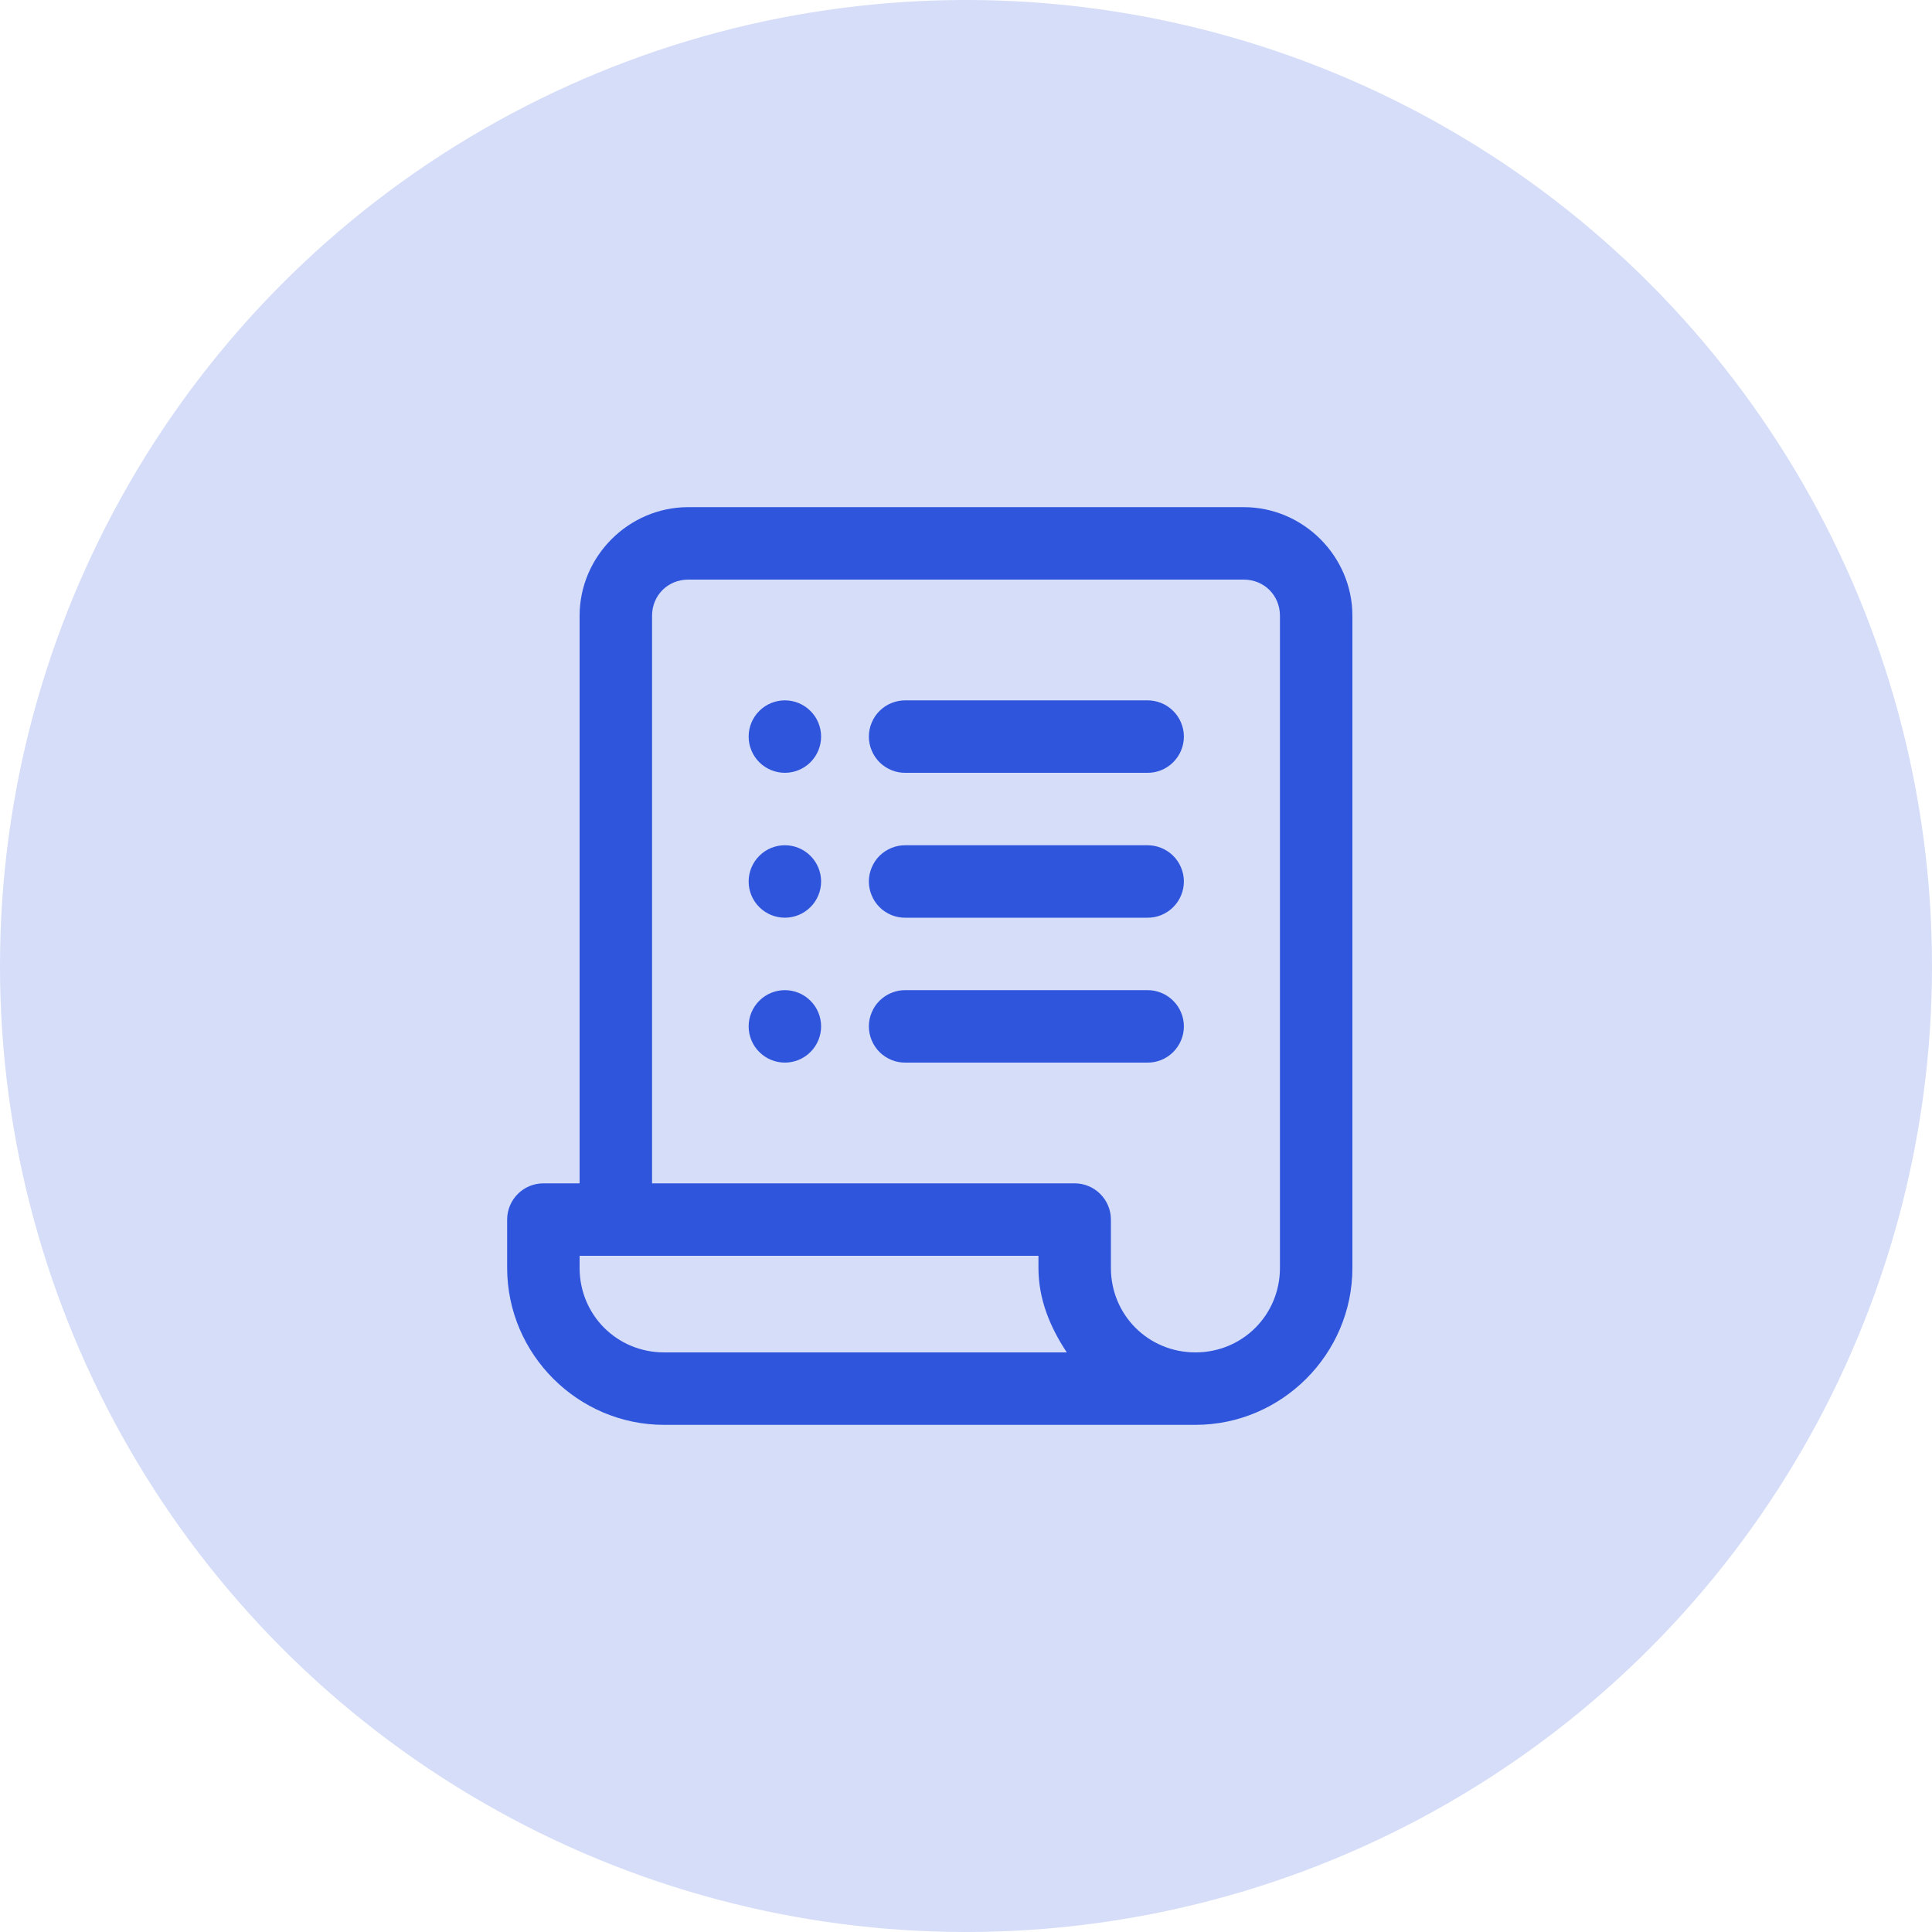 <svg width="36" height="36" viewBox="0 0 36 36" fill="none" xmlns="http://www.w3.org/2000/svg">
<circle cx="18" cy="18" r="18" fill="#2F55DD" fill-opacity="0.2"/>
<path d="M12.825 9.45C11.715 9.45 10.8 10.365 10.8 11.475V22.05H10.125C9.946 22.05 9.774 22.121 9.648 22.248C9.521 22.375 9.45 22.546 9.45 22.725V23.625C9.45 25.233 10.768 26.55 12.375 26.55H22.275C23.882 26.55 25.2 25.233 25.2 23.625V11.475C25.2 10.365 24.285 9.45 23.175 9.45H12.825ZM12.825 10.8H23.175C23.556 10.8 23.85 11.094 23.85 11.475V23.625C23.85 24.503 23.152 25.2 22.275 25.2C21.397 25.2 20.7 24.503 20.7 23.625V22.725C20.7 22.546 20.629 22.375 20.502 22.248C20.376 22.121 20.204 22.05 20.025 22.05H12.15V11.475C12.15 11.094 12.444 10.8 12.825 10.8ZM14.625 13.05C14.446 13.05 14.274 13.121 14.148 13.248C14.021 13.374 13.95 13.546 13.95 13.725C13.95 13.904 14.021 14.076 14.148 14.203C14.274 14.329 14.446 14.4 14.625 14.4C14.804 14.4 14.976 14.329 15.102 14.203C15.229 14.076 15.3 13.904 15.3 13.725C15.3 13.546 15.229 13.374 15.102 13.248C14.976 13.121 14.804 13.05 14.625 13.05ZM16.875 13.05C16.785 13.049 16.697 13.066 16.614 13.099C16.531 13.132 16.455 13.182 16.391 13.245C16.328 13.307 16.277 13.382 16.243 13.465C16.208 13.547 16.19 13.636 16.19 13.725C16.19 13.815 16.208 13.903 16.243 13.986C16.277 14.068 16.328 14.143 16.391 14.206C16.455 14.269 16.531 14.318 16.614 14.352C16.697 14.385 16.785 14.402 16.875 14.4H21.375C21.464 14.402 21.553 14.385 21.636 14.352C21.719 14.318 21.795 14.269 21.858 14.206C21.922 14.143 21.973 14.068 22.007 13.986C22.042 13.903 22.06 13.815 22.06 13.725C22.06 13.636 22.042 13.547 22.007 13.465C21.973 13.382 21.922 13.307 21.858 13.245C21.795 13.182 21.719 13.132 21.636 13.099C21.553 13.066 21.464 13.049 21.375 13.05H16.875ZM14.625 15.75C14.446 15.75 14.274 15.821 14.148 15.948C14.021 16.075 13.95 16.246 13.95 16.425C13.95 16.604 14.021 16.776 14.148 16.902C14.274 17.029 14.446 17.1 14.625 17.1C14.804 17.1 14.976 17.029 15.102 16.902C15.229 16.776 15.3 16.604 15.3 16.425C15.3 16.246 15.229 16.075 15.102 15.948C14.976 15.821 14.804 15.75 14.625 15.75ZM16.875 15.75C16.785 15.749 16.697 15.765 16.614 15.799C16.531 15.832 16.455 15.882 16.391 15.944C16.328 16.007 16.277 16.082 16.243 16.165C16.208 16.247 16.19 16.336 16.19 16.425C16.19 16.515 16.208 16.603 16.243 16.686C16.277 16.768 16.328 16.843 16.391 16.906C16.455 16.969 16.531 17.018 16.614 17.052C16.697 17.085 16.785 17.102 16.875 17.1H21.375C21.464 17.102 21.553 17.085 21.636 17.052C21.719 17.018 21.795 16.969 21.858 16.906C21.922 16.843 21.973 16.768 22.007 16.686C22.042 16.603 22.06 16.515 22.06 16.425C22.06 16.336 22.042 16.247 22.007 16.165C21.973 16.082 21.922 16.007 21.858 15.944C21.795 15.882 21.719 15.832 21.636 15.799C21.553 15.765 21.464 15.749 21.375 15.75H16.875ZM14.625 18.45C14.446 18.45 14.274 18.521 14.148 18.648C14.021 18.774 13.95 18.946 13.95 19.125C13.95 19.304 14.021 19.476 14.148 19.602C14.274 19.729 14.446 19.8 14.625 19.8C14.804 19.8 14.976 19.729 15.102 19.602C15.229 19.476 15.3 19.304 15.3 19.125C15.3 18.946 15.229 18.774 15.102 18.648C14.976 18.521 14.804 18.45 14.625 18.45ZM16.875 18.45C16.785 18.449 16.697 18.465 16.614 18.499C16.531 18.532 16.455 18.582 16.391 18.645C16.328 18.707 16.277 18.782 16.243 18.865C16.208 18.947 16.19 19.036 16.19 19.125C16.19 19.215 16.208 19.303 16.243 19.386C16.277 19.468 16.328 19.543 16.391 19.606C16.455 19.669 16.531 19.718 16.614 19.752C16.697 19.785 16.785 19.802 16.875 19.8H21.375C21.464 19.802 21.553 19.785 21.636 19.752C21.719 19.718 21.795 19.669 21.858 19.606C21.922 19.543 21.973 19.468 22.007 19.386C22.042 19.303 22.06 19.215 22.06 19.125C22.06 19.036 22.042 18.947 22.007 18.865C21.973 18.782 21.922 18.707 21.858 18.645C21.795 18.582 21.719 18.532 21.636 18.499C21.553 18.465 21.464 18.449 21.375 18.45H16.875ZM10.8 23.4H19.35V23.625C19.35 24.217 19.572 24.738 19.878 25.2H12.375C11.497 25.2 10.8 24.503 10.8 23.625V23.4Z" fill="#2F55DD"/>
</svg>
